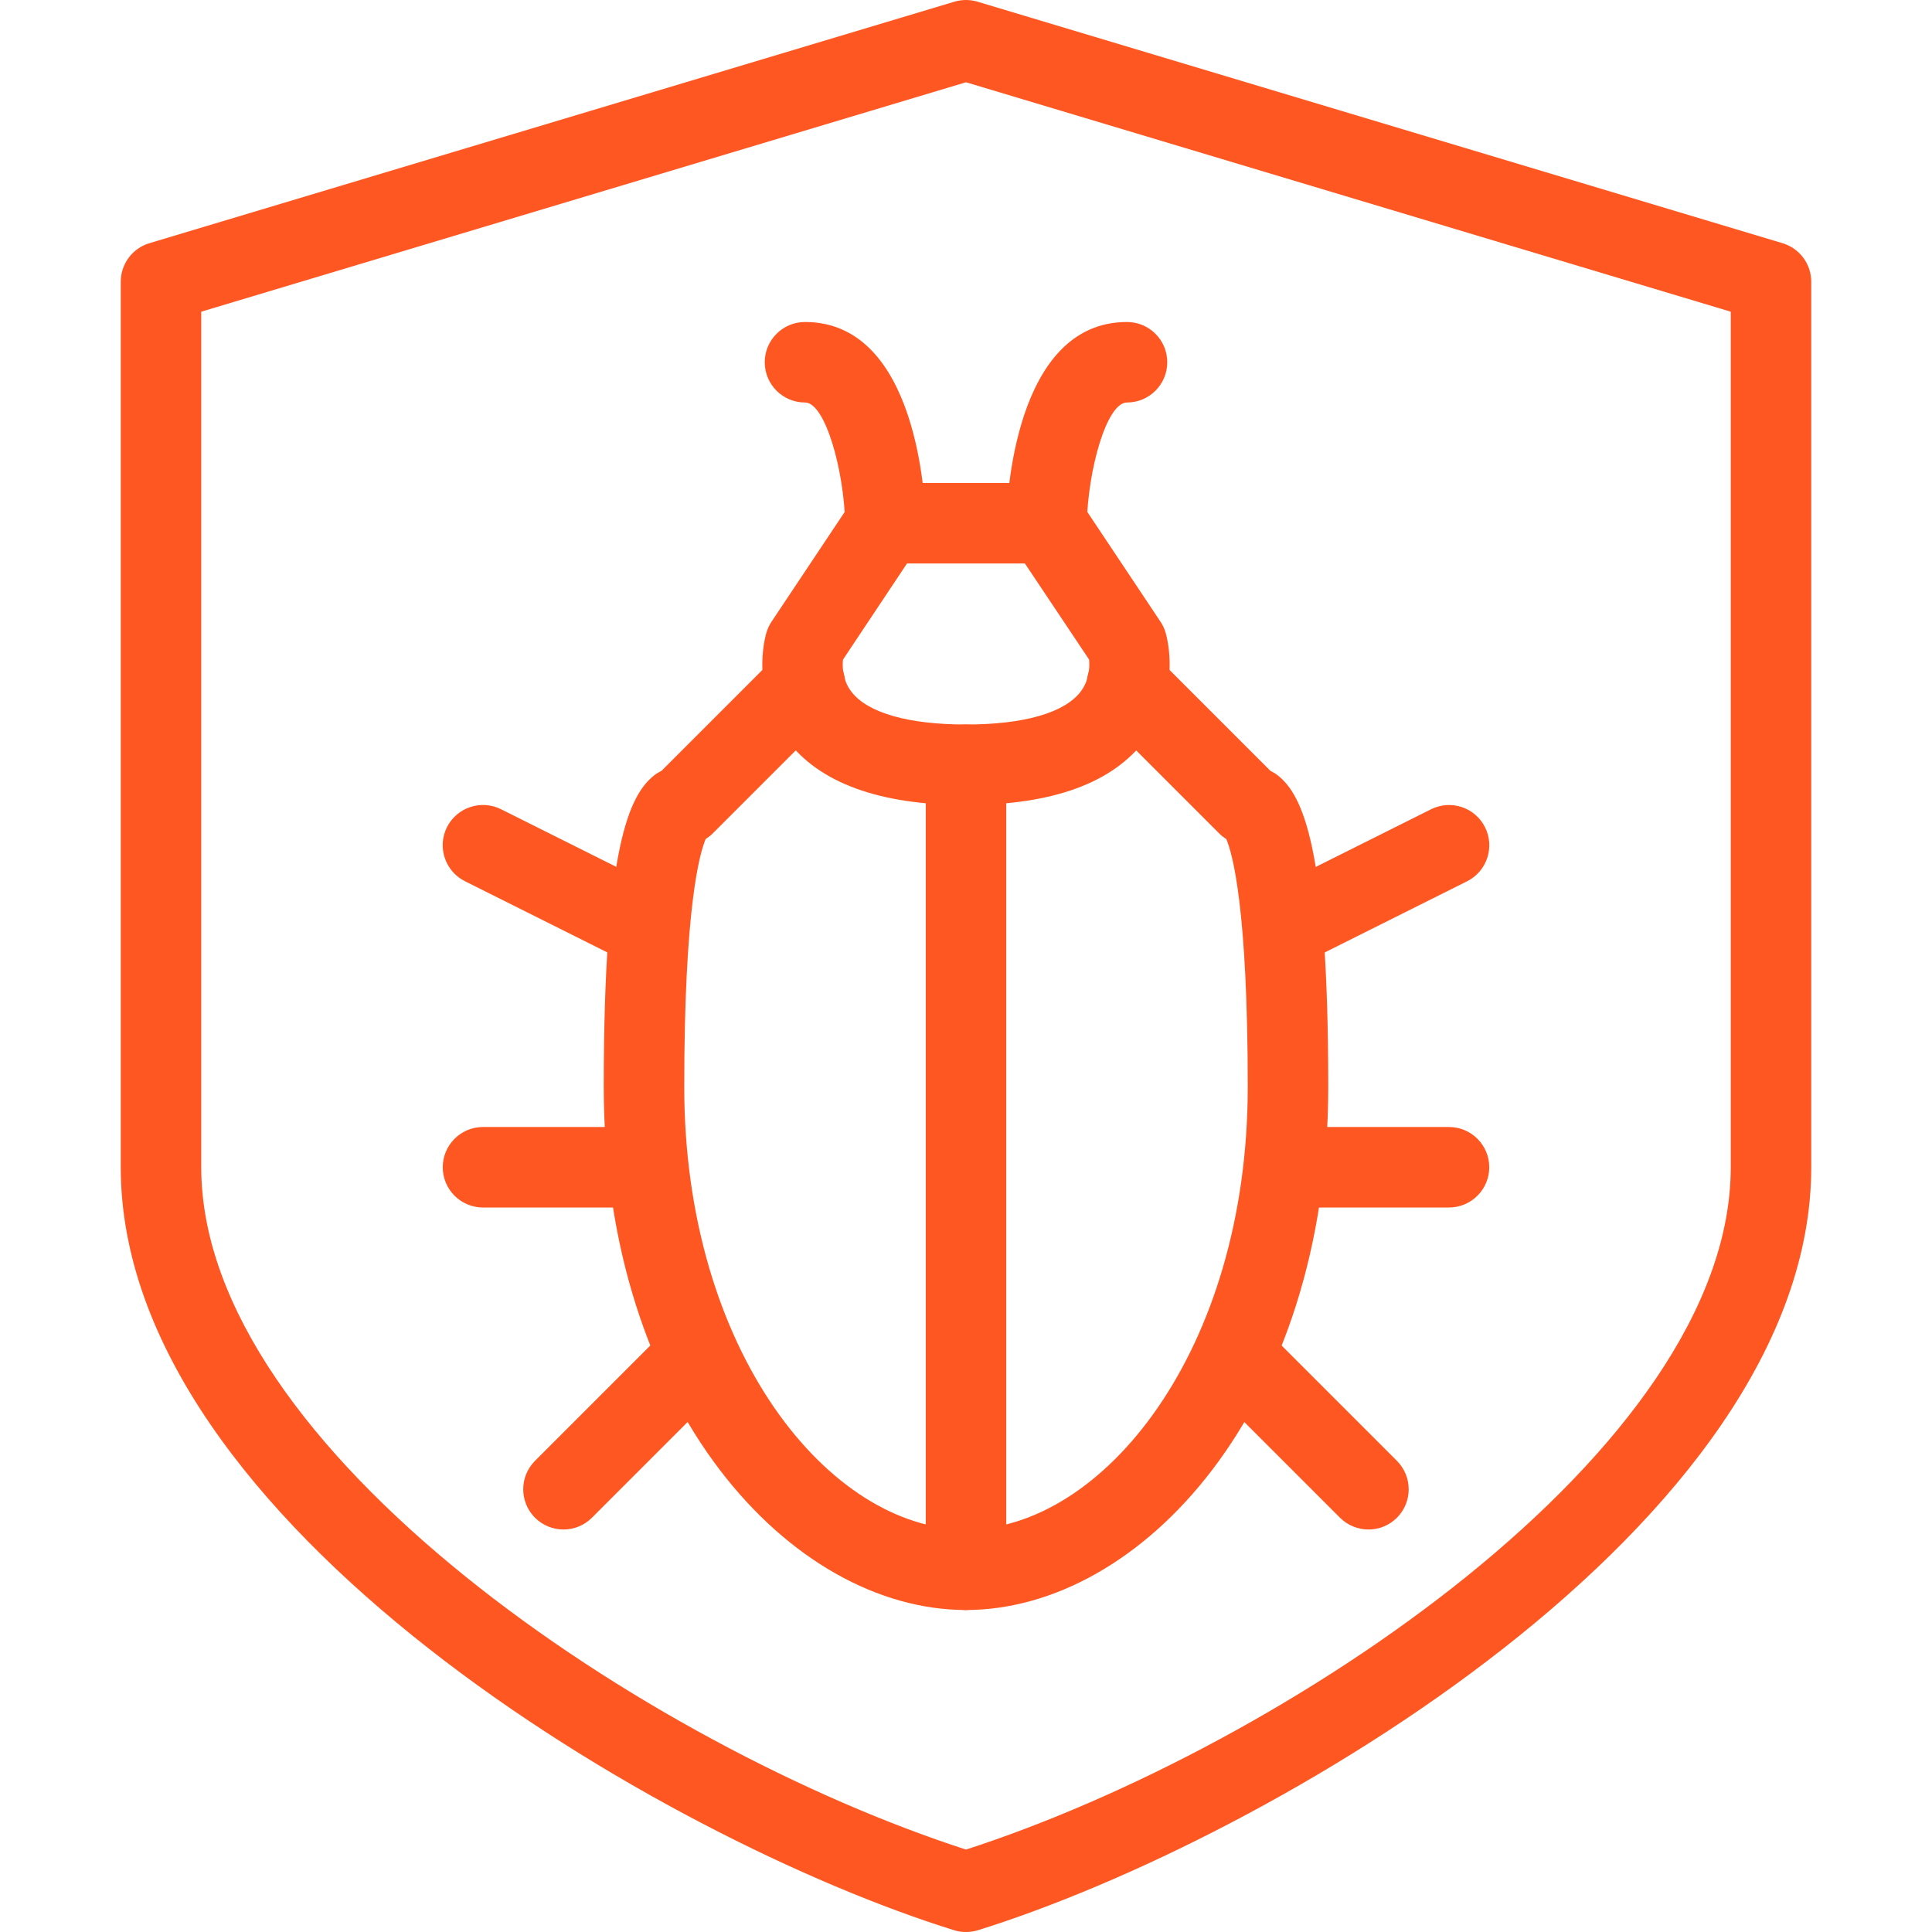 <?xml version="1.0"?>
<svg xmlns="http://www.w3.org/2000/svg" xmlns:xlink="http://www.w3.org/1999/xlink" version="1.1" id="Capa_1" x="0px" y="0px" viewBox="0 0 512 512" style="enable-background:new 0 0 512 512;" xml:space="preserve" width="512px" height="512px" class=""><g><g>
	<g>
		<path d="M308.907,167.68c-0.299-1.045-0.768-2.027-1.365-2.923l-21.333-32c-1.984-2.987-5.312-4.757-8.875-4.757h-42.667    c-3.563,0-6.891,1.792-8.875,4.757l-21.333,32c-0.597,0.896-1.045,1.877-1.365,2.923c-0.448,1.557-4.16,15.595,5.397,28.331    c8.619,11.499,24.619,17.323,47.509,17.323s38.891-5.824,47.488-17.301C313.045,183.275,309.355,169.237,308.907,167.68z     M286.443,183.211C282.197,188.885,271.381,192,256,192c-15.211,0-25.984-3.051-30.315-8.619    c-2.453-3.136-2.475-6.784-2.283-8.576l16.96-25.472h31.253l17.003,25.451C288.789,176.576,288.747,180.117,286.443,183.211z" data-original="#000000" class="active-path" data-old_color="#000000" fill="#FF5722"/>
	</g>
</g><g>
	<g>
		<path d="M338.56,205.44c-0.533-0.427-1.173-0.811-1.877-1.152l-30.485-30.485c-4.16-4.16-10.923-4.16-15.083,0    c-4.16,4.16-4.16,10.923,0,15.083l32,32c0.576,0.576,1.216,1.067,1.877,1.493c1.6,3.776,5.675,18.091,5.675,65.621    c0,70.187-38.613,117.333-74.667,117.333S181.333,358.187,181.333,288c0-47.531,4.075-61.845,5.675-65.643    c0.661-0.427,1.301-0.917,1.877-1.493l32-32c4.16-4.16,4.16-10.923,0-15.083c-4.16-4.16-10.923-4.16-15.083,0l-30.485,30.485    c-0.704,0.341-1.344,0.725-1.877,1.152C166.784,210.624,160,224.469,160,288c0,85.653,49.835,138.667,96,138.667    s96-53.013,96-138.645C352,224.491,345.216,210.624,338.56,205.44z" data-original="#000000" class="active-path" data-old_color="#000000" fill="#FF5722"/>
	</g>
</g><g>
	<g>
		<path d="M256,192c-5.888,0-10.667,4.779-10.667,10.667V416c0,5.888,4.779,10.667,10.667,10.667s10.667-4.779,10.667-10.667    V202.667C266.667,196.779,261.888,192,256,192z" data-original="#000000" class="active-path" data-old_color="#000000" fill="#FF5722"/>
	</g>
</g><g>
	<g>
		<path d="M213.333,85.333c-5.888,0-10.667,4.779-10.667,10.667s4.779,10.667,10.667,10.667c5.333,0,10.325,17.728,10.667,32.256    c0.149,5.803,4.885,10.411,10.667,10.411c0.085,0,0.171,0,0.235-0.021c5.888-0.128,10.56-4.992,10.432-10.88    C245.205,133.013,243.349,85.333,213.333,85.333z" data-original="#000000" class="active-path" data-old_color="#000000" fill="#FF5722"/>
	</g>
</g><g>
	<g>
		<path d="M298.667,85.333c-30.016,0-31.872,47.68-32,53.099c-0.128,5.909,4.565,10.773,10.432,10.901c0.085,0,0.171,0,0.235,0    c5.781,0,10.539-4.629,10.667-10.432c0.32-14.507,5.291-32.235,10.667-32.235c5.888,0,10.667-4.779,10.667-10.667    S304.555,85.333,298.667,85.333z" data-original="#000000" class="active-path" data-old_color="#000000" fill="#FF5722"/>
	</g>
</g><g>
	<g>
		<path d="M393.557,219.243c-2.645-5.291-9.024-7.403-14.315-4.779l-42.667,21.333c-5.269,2.645-7.403,9.045-4.779,14.315    c1.877,3.733,5.632,5.888,9.536,5.888c1.6,0,3.221-0.363,4.779-1.109l42.667-21.333    C394.048,230.912,396.181,224.512,393.557,219.243z" data-original="#000000" class="active-path" data-old_color="#000000" fill="#FF5722"/>
	</g>
</g><g>
	<g>
		<path d="M384,298.667h-42.667c-5.888,0-10.667,4.779-10.667,10.667S335.445,320,341.333,320H384    c5.888,0,10.667-4.779,10.667-10.667S389.888,298.667,384,298.667z" data-original="#000000" class="active-path" data-old_color="#000000" fill="#FF5722"/>
	</g>
</g><g>
	<g>
		<path d="M370.197,387.136l-32-32c-4.16-4.16-10.923-4.16-15.083,0c-4.16,4.16-4.16,10.923,0,15.083l32,32    c2.091,2.069,4.821,3.115,7.552,3.115s5.461-1.045,7.531-3.115C374.357,398.059,374.357,391.296,370.197,387.136z" data-original="#000000" class="active-path" data-old_color="#000000" fill="#FF5722"/>
	</g>
</g><g>
	<g>
		<path d="M175.424,235.776l-42.667-21.333c-5.269-2.603-11.669-0.491-14.315,4.779c-2.624,5.269-0.491,11.669,4.779,14.315    l42.667,21.333c1.557,0.768,3.179,1.131,4.779,1.131c3.904,0,7.659-2.155,9.536-5.909    C182.827,244.821,180.693,238.421,175.424,235.776z" data-original="#000000" class="active-path" data-old_color="#000000" fill="#FF5722"/>
	</g>
</g><g>
	<g>
		<path d="M170.667,298.667H128c-5.888,0-10.667,4.779-10.667,10.667S122.112,320,128,320h42.667    c5.888,0,10.667-4.779,10.667-10.667S176.555,298.667,170.667,298.667z" data-original="#000000" class="active-path" data-old_color="#000000" fill="#FF5722"/>
	</g>
</g><g>
	<g>
		<path d="M188.864,355.136c-4.16-4.16-10.923-4.16-15.083,0l-32,32c-4.16,4.16-4.16,10.923,0,15.083    c2.091,2.069,4.821,3.115,7.552,3.115c2.731,0,5.461-1.045,7.531-3.115l32-32C193.024,366.059,193.024,359.296,188.864,355.136z" data-original="#000000" class="active-path" data-old_color="#000000" fill="#FF5722"/>
	</g>
</g><g>
	<g>
		<path d="M472.384,64.448l-213.333-64c-2.005-0.597-4.117-0.597-6.123,0l-213.333,64C35.093,65.792,32,69.952,32,74.667v234.667    c0,94.336,143.829,178.24,220.843,202.197c1.003,0.32,2.091,0.469,3.157,0.469s2.155-0.149,3.157-0.469    C336.171,487.552,480,403.669,480,309.333V74.667C480,69.952,476.907,65.813,472.384,64.448z M458.667,309.333    c0,74.901-118.677,153.664-202.667,180.821c-83.989-27.157-202.667-105.92-202.667-180.821V82.603L256,21.803l202.667,60.8    V309.333z" data-original="#000000" class="active-path" data-old_color="#000000" fill="#FF5722"/>
	</g>
</g></g> </svg>
